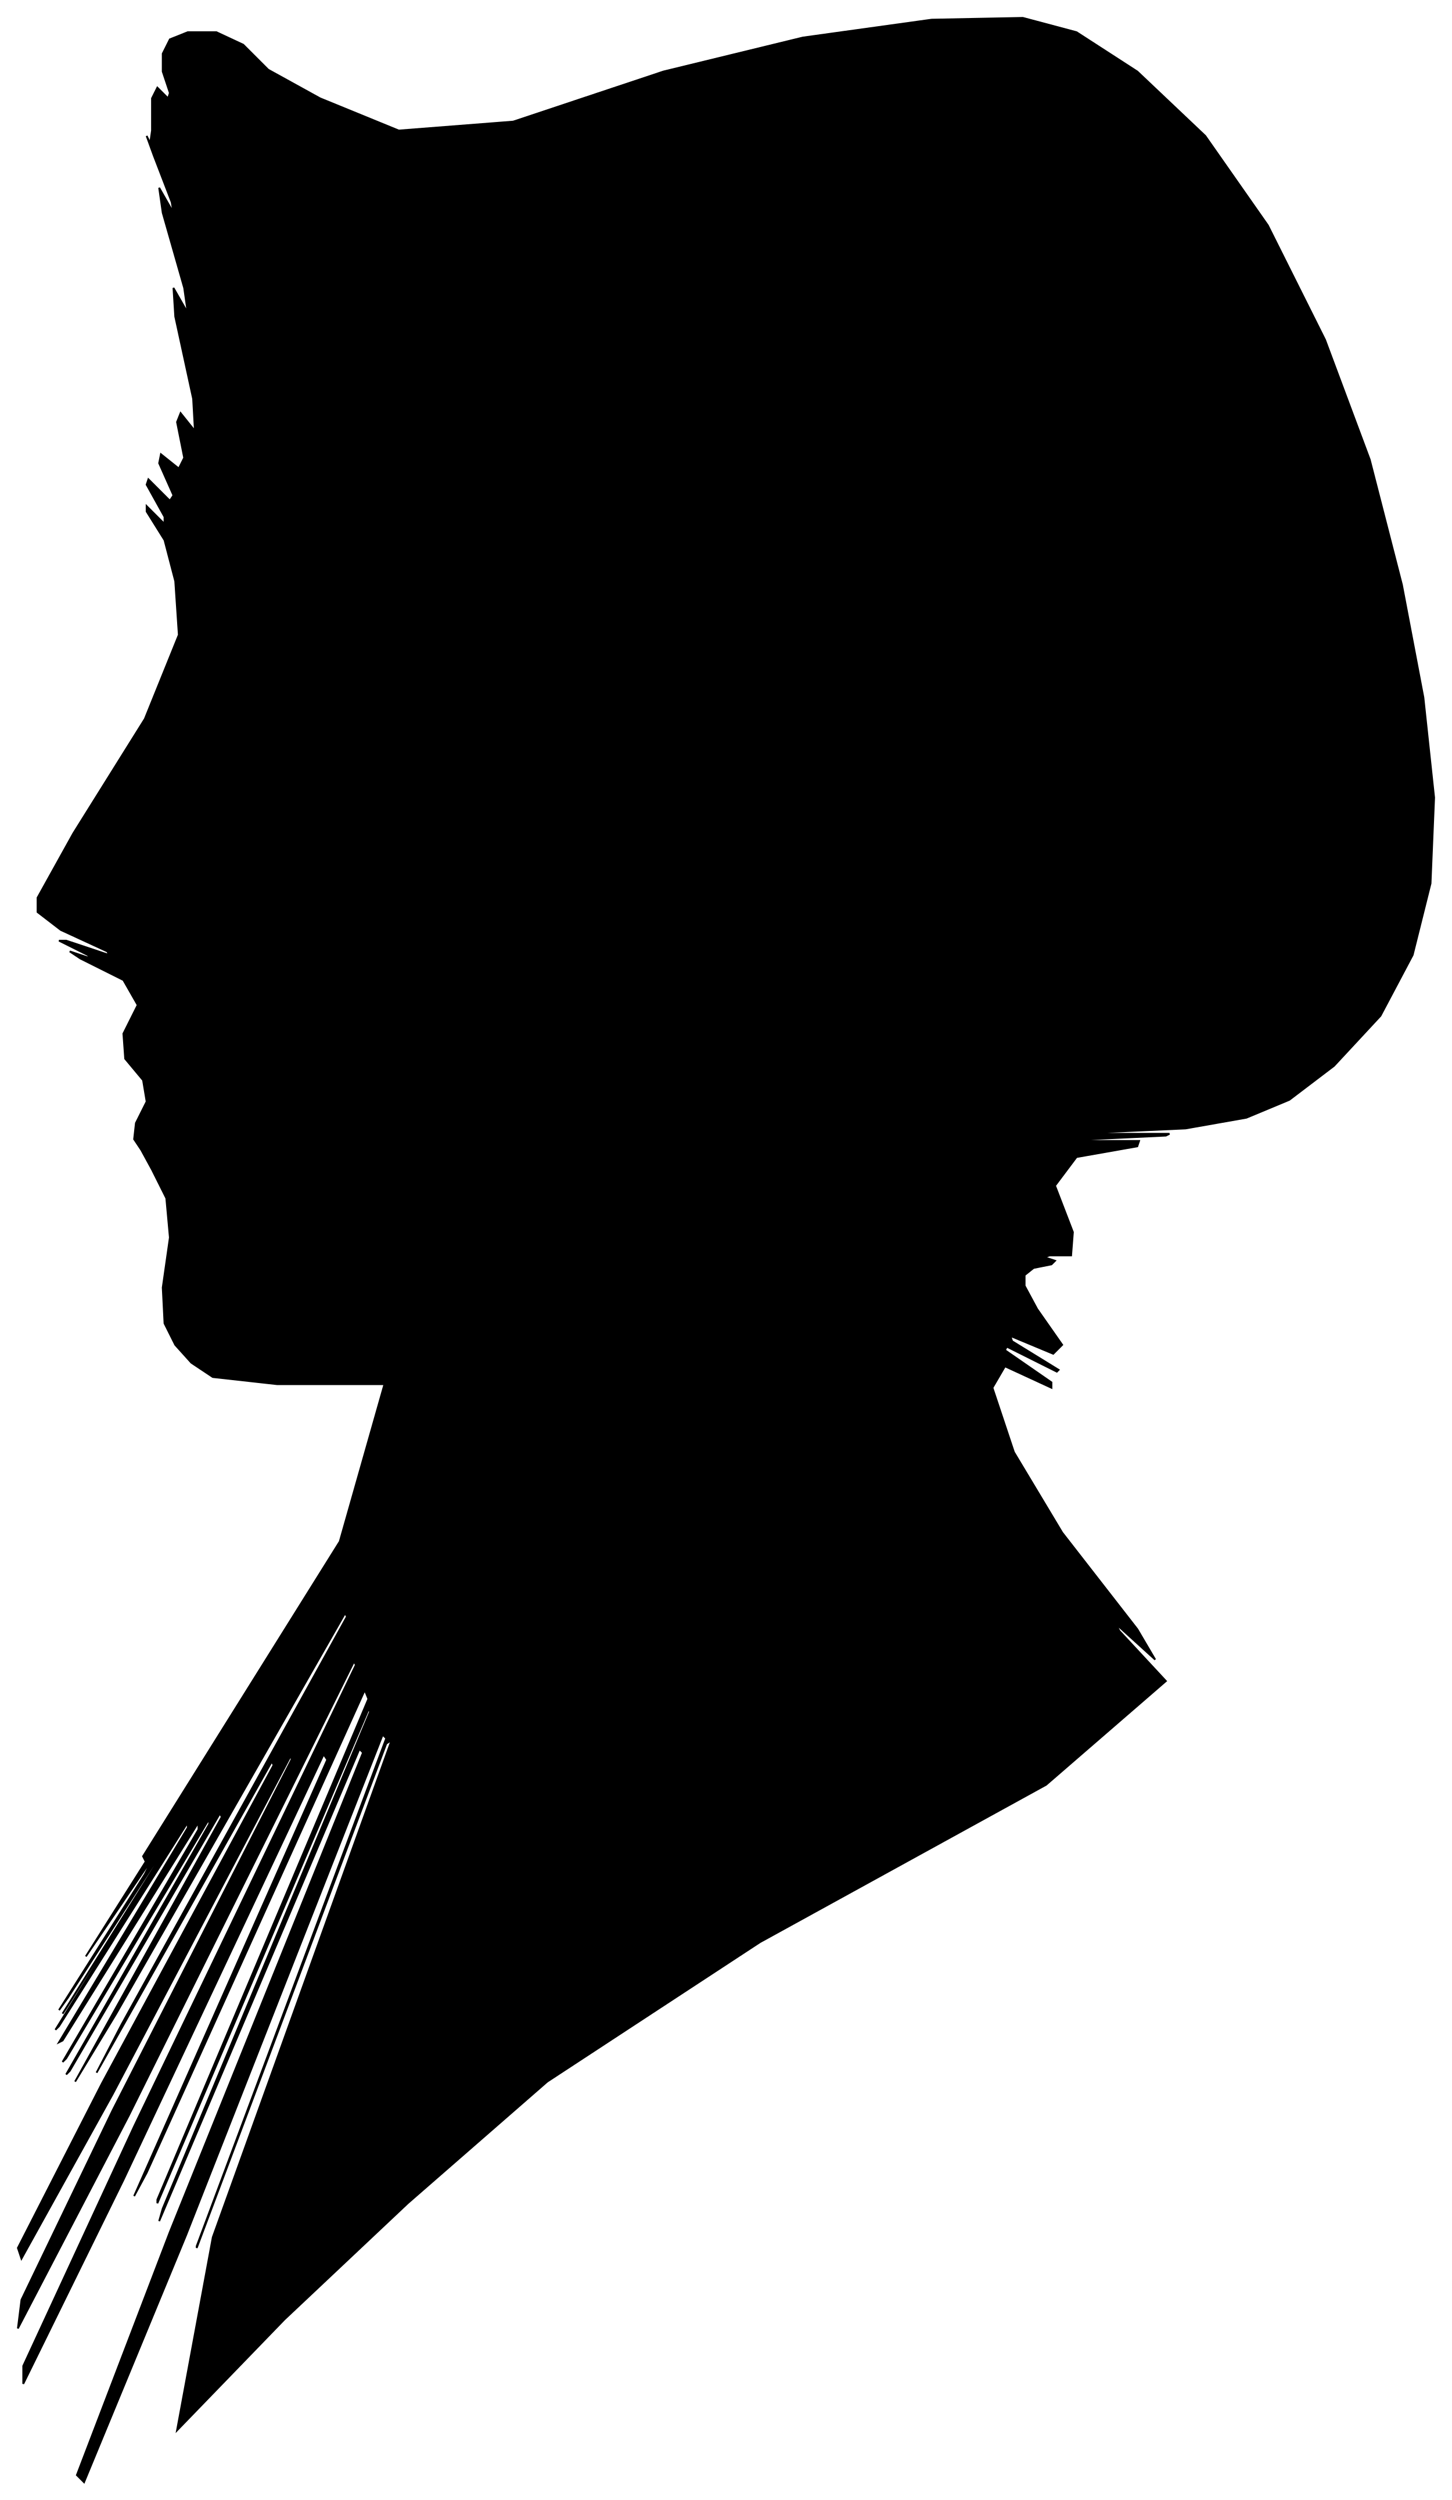 <?xml version="1.0" encoding="UTF-8"?>
<svg xmlns="http://www.w3.org/2000/svg" viewBox="437.00 272.00 812.00 1398.00">
  <path d="M 513.00 900.00 L 519.00 888.00 L 517.00 876.00 L 507.00 864.00 L 506.00 850.00 L 514.00 834.00 L 506.00 820.00 L 482.00 808.00 L 476.00 804.00 L 488.00 808.00 L 486.00 806.00 L 470.00 798.00 L 474.00 798.00 L 498.00 806.00 L 497.00 804.00 L 471.00 792.00 L 458.00 782.00 L 458.00 774.00 L 478.00 738.00 L 518.00 674.00 L 537.00 627.00 L 535.00 597.00 L 529.00 574.00 L 519.00 558.00 L 519.00 555.00 L 529.00 565.00 L 529.00 561.00 L 519.00 543.00 L 520.00 540.00 L 532.00 552.00 L 534.00 549.00 L 526.00 531.00 L 527.00 526.00 L 537.00 534.00 L 540.00 528.00 L 536.00 508.00 L 538.00 503.00 L 546.00 513.00 L 545.00 495.00 L 535.00 449.00 L 534.00 433.00 L 542.00 447.00 L 540.00 433.00 L 528.00 391.00 L 526.00 377.00 L 534.00 391.00 L 533.00 385.00 L 523.00 359.00 L 519.00 348.00 L 521.00 352.00 L 522.00 345.00 L 522.00 327.00 L 525.00 321.00 L 531.00 327.00 L 532.00 324.00 L 528.00 312.00 L 528.00 302.00 L 532.00 294.00 L 542.00 290.00 L 558.00 290.00 L 573.00 297.00 L 587.00 311.00 L 616.00 327.00 L 660.00 345.00 L 724.00 340.00 L 808.00 312.00 L 886.00 293.00 L 958.00 283.00 L 1009.00 282.00 L 1039.00 290.00 L 1073.00 312.00 L 1111.00 348.00 L 1146.00 398.00 L 1178.00 462.00 L 1203.00 529.00 L 1221.00 599.00 L 1233.00 662.00 L 1239.00 718.00 L 1237.00 766.00 L 1227.00 806.00 L 1209.00 840.00 L 1183.00 868.00 L 1158.00 887.00 L 1134.00 897.00 L 1100.00 903.00 L 1056.00 905.00 L 1053.00 906.00 L 1091.00 906.00 L 1089.00 907.00 L 1047.00 909.00 L 1042.00 910.00 L 1074.00 910.00 L 1073.00 913.00 L 1039.00 919.00 L 1027.00 935.00 L 1037.00 961.00 L 1036.00 974.00 L 1024.00 974.00 L 1021.00 975.00 L 1027.00 977.00 L 1025.00 979.00 L 1015.00 981.00 L 1010.00 985.00 L 1010.00 991.00 L 1017.00 1004.00 L 1031.00 1024.00 L 1026.00 1029.00 L 1002.00 1019.00 L 1003.00 1022.00 L 1029.00 1038.00 L 1028.00 1039.00 L 1000.00 1025.00 L 999.00 1027.00 L 1025.00 1045.00 L 1025.00 1048.00 L 999.00 1036.00 L 992.00 1048.00 L 1004.00 1084.00 L 1031.00 1129.00 L 1073.00 1183.00 L 1083.00 1200.00 L 1061.00 1180.00 L 1063.00 1184.00 L 1089.00 1212.00 L 1022.00 1270.00 L 862.00 1358.00 L 743.00 1436.00 L 665.00 1504.00 L 596.00 1569.00 L 536.00 1631.00 L 556.00 1523.00 L 656.00 1245.00 L 653.00 1247.00 L 547.00 1529.00 L 547.00 1528.00 L 653.00 1244.00 L 651.00 1242.00 L 541.00 1522.00 L 484.00 1660.00 L 480.00 1656.00 L 532.00 1520.00 L 640.00 1252.00 L 638.00 1250.00 L 526.00 1514.00 L 528.00 1507.00 L 644.00 1229.00 L 643.00 1228.00 L 525.00 1504.00 L 525.00 1502.00 L 643.00 1222.00 L 641.00 1217.00 L 519.00 1487.00 L 512.00 1500.00 L 620.00 1256.00 L 618.00 1253.00 L 506.00 1491.00 L 450.00 1605.00 L 450.00 1595.00 L 512.00 1461.00 L 636.00 1203.00 L 635.00 1201.00 L 509.00 1455.00 L 447.00 1574.00 L 449.00 1558.00 L 500.00 1452.00 L 600.00 1256.00 L 600.00 1253.00 L 500.00 1443.00 L 449.00 1535.00 L 447.00 1529.00 L 494.00 1437.00 L 590.00 1259.00 L 589.00 1257.00 L 491.00 1431.00 L 505.00 1404.00 L 631.00 1176.00 L 630.00 1174.00 L 502.00 1398.00 L 479.00 1436.00 L 561.00 1288.00 L 560.00 1286.00 L 476.00 1430.00 L 474.00 1432.00 L 554.00 1292.00 L 554.00 1289.00 L 474.00 1423.00 L 472.00 1425.00 L 548.00 1295.00 L 548.00 1291.00 L 472.00 1413.00 L 470.00 1414.00 L 542.00 1294.00 L 542.00 1291.00 L 470.00 1405.00 L 468.00 1407.00 L 536.00 1297.00 L 538.00 1293.00 L 474.00 1395.00 L 472.00 1398.00 L 532.00 1302.00 L 533.00 1299.00 L 475.00 1389.00 L 470.00 1396.00 L 518.00 1320.00 L 523.00 1310.00 L 485.00 1366.00 L 521.00 1309.00 L 631.00 1139.00 L 630.00 1140.00 L 518.00 1312.00 L 517.00 1310.00 L 627.00 1134.00 L 652.00 1046.00 L 592.00 1046.00 L 556.00 1042.00 L 544.00 1034.00 L 535.00 1024.00 L 529.00 1012.00 L 528.00 992.00 L 532.00 964.00 L 530.00 942.00 L 522.00 926.00 L 516.00 915.00 L 512.00 909.00 L 513.00 900.00 Z" fill="black" stroke="black" stroke-width="1"/>
</svg>